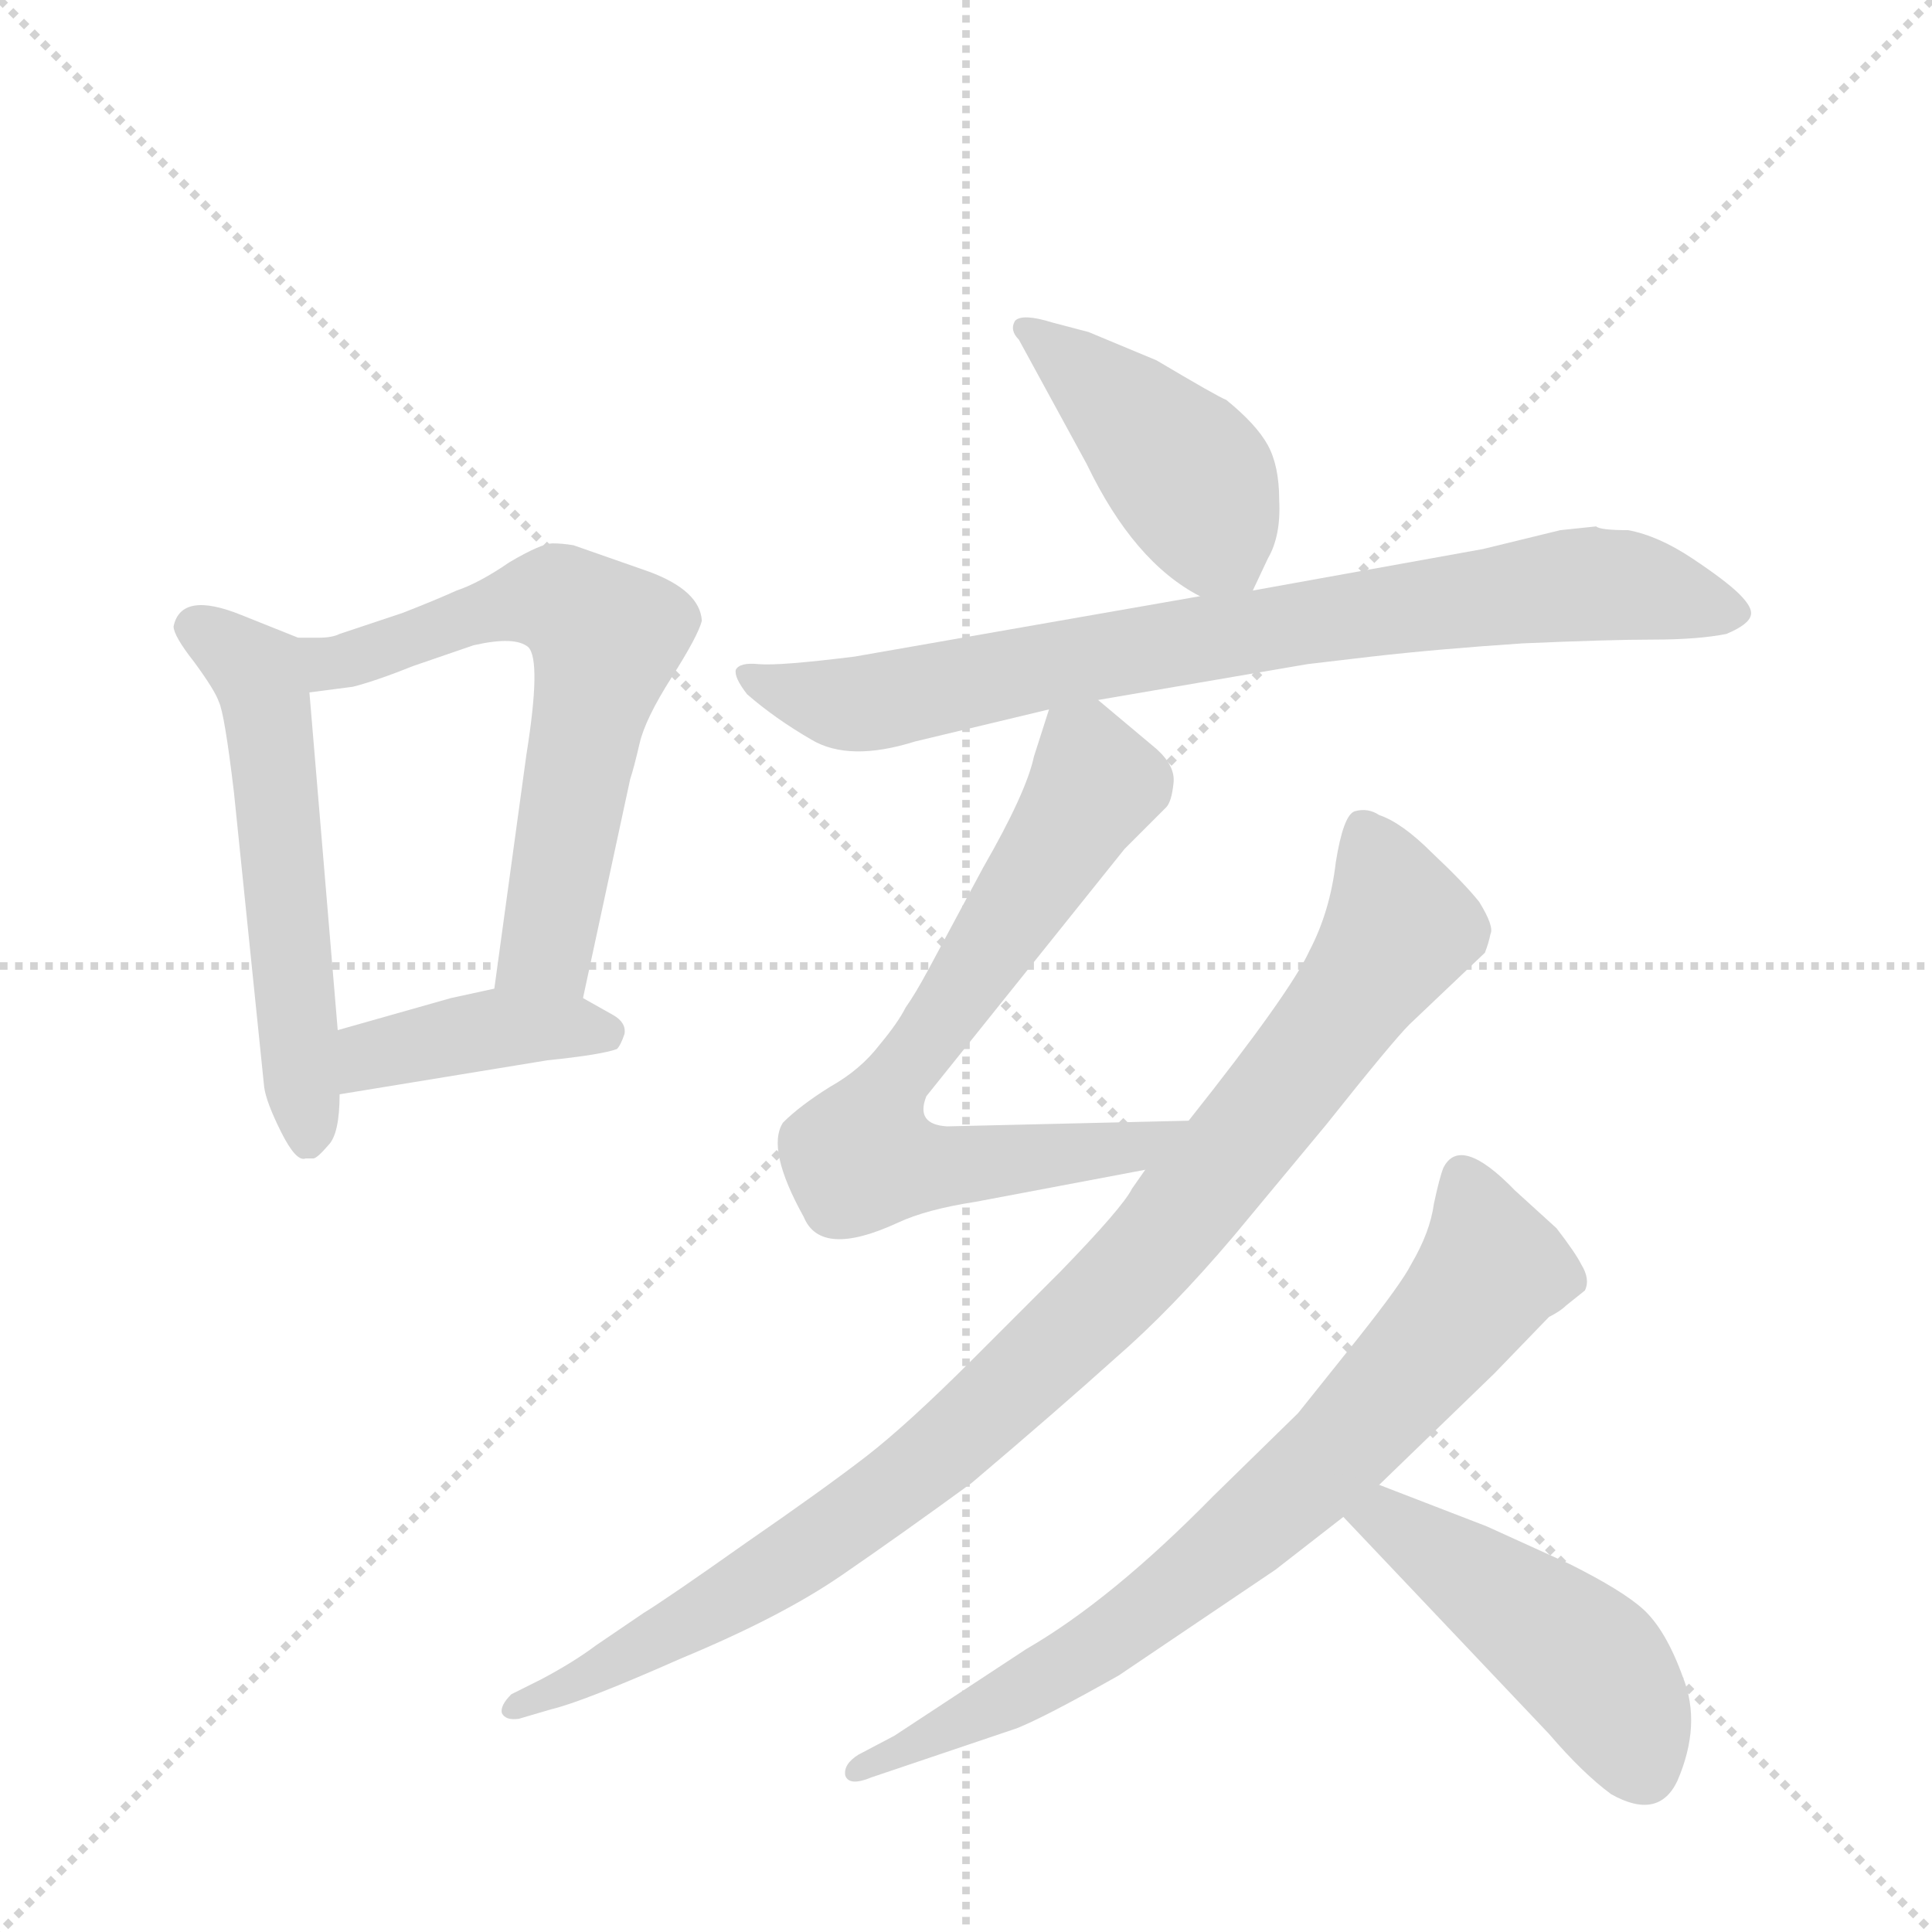 <svg version="1.1" viewBox="0 0 1024 1024" xmlns="http://www.w3.org/2000/svg">
  <g stroke="lightgray" stroke-dasharray="1,1" stroke-width="1" transform="scale(4, 4)">
    <line x1="0" y1="0" x2="256" y2="256"></line>
    <line x1="256" y1="0" x2="0" y2="256"></line>
    <line x1="128" y1="0" x2="128" y2="256"></line>
    <line x1="0" y1="128" x2="256" y2="128"></line>
  </g>
  <g transform="scale(1, -1) translate(0, -848)">
    <style type="text/css">
      
        @keyframes keyframes0 {
          from {
            stroke: blue;
            stroke-dashoffset: 547;
            stroke-width: 128;
          }
          64% {
            animation-timing-function: step-end;
            stroke: blue;
            stroke-dashoffset: 0;
            stroke-width: 128;
          }
          to {
            stroke: black;
            stroke-width: 1024;
          }
        }
        #make-me-a-hanzi-animation-0 {
          animation: keyframes0 0.695s both;
          animation-delay: 0s;
          animation-timing-function: linear;
        }
      
        @keyframes keyframes1 {
          from {
            stroke: blue;
            stroke-dashoffset: 618;
            stroke-width: 128;
          }
          67% {
            animation-timing-function: step-end;
            stroke: blue;
            stroke-dashoffset: 0;
            stroke-width: 128;
          }
          to {
            stroke: black;
            stroke-width: 1024;
          }
        }
        #make-me-a-hanzi-animation-1 {
          animation: keyframes1 0.753s both;
          animation-delay: 0.695s;
          animation-timing-function: linear;
        }
      
        @keyframes keyframes2 {
          from {
            stroke: blue;
            stroke-dashoffset: 400;
            stroke-width: 128;
          }
          57% {
            animation-timing-function: step-end;
            stroke: blue;
            stroke-dashoffset: 0;
            stroke-width: 128;
          }
          to {
            stroke: black;
            stroke-width: 1024;
          }
        }
        #make-me-a-hanzi-animation-2 {
          animation: keyframes2 0.576s both;
          animation-delay: 1.448s;
          animation-timing-function: linear;
        }
      
        @keyframes keyframes3 {
          from {
            stroke: blue;
            stroke-dashoffset: 431;
            stroke-width: 128;
          }
          58% {
            animation-timing-function: step-end;
            stroke: blue;
            stroke-dashoffset: 0;
            stroke-width: 128;
          }
          to {
            stroke: black;
            stroke-width: 1024;
          }
        }
        #make-me-a-hanzi-animation-3 {
          animation: keyframes3 0.601s both;
          animation-delay: 2.024s;
          animation-timing-function: linear;
        }
      
        @keyframes keyframes4 {
          from {
            stroke: blue;
            stroke-dashoffset: 787;
            stroke-width: 128;
          }
          72% {
            animation-timing-function: step-end;
            stroke: blue;
            stroke-dashoffset: 0;
            stroke-width: 128;
          }
          to {
            stroke: black;
            stroke-width: 1024;
          }
        }
        #make-me-a-hanzi-animation-4 {
          animation: keyframes4 0.89s both;
          animation-delay: 2.624s;
          animation-timing-function: linear;
        }
      
        @keyframes keyframes5 {
          from {
            stroke: blue;
            stroke-dashoffset: 694;
            stroke-width: 128;
          }
          69% {
            animation-timing-function: step-end;
            stroke: blue;
            stroke-dashoffset: 0;
            stroke-width: 128;
          }
          to {
            stroke: black;
            stroke-width: 1024;
          }
        }
        #make-me-a-hanzi-animation-5 {
          animation: keyframes5 0.815s both;
          animation-delay: 3.515s;
          animation-timing-function: linear;
        }
      
        @keyframes keyframes6 {
          from {
            stroke: blue;
            stroke-dashoffset: 947;
            stroke-width: 128;
          }
          76% {
            animation-timing-function: step-end;
            stroke: blue;
            stroke-dashoffset: 0;
            stroke-width: 128;
          }
          to {
            stroke: black;
            stroke-width: 1024;
          }
        }
        #make-me-a-hanzi-animation-6 {
          animation: keyframes6 1.021s both;
          animation-delay: 4.33s;
          animation-timing-function: linear;
        }
      
        @keyframes keyframes7 {
          from {
            stroke: blue;
            stroke-dashoffset: 738;
            stroke-width: 128;
          }
          71% {
            animation-timing-function: step-end;
            stroke: blue;
            stroke-dashoffset: 0;
            stroke-width: 128;
          }
          to {
            stroke: black;
            stroke-width: 1024;
          }
        }
        #make-me-a-hanzi-animation-7 {
          animation: keyframes7 0.851s both;
          animation-delay: 5.35s;
          animation-timing-function: linear;
        }
      
        @keyframes keyframes8 {
          from {
            stroke: blue;
            stroke-dashoffset: 465;
            stroke-width: 128;
          }
          60% {
            animation-timing-function: step-end;
            stroke: blue;
            stroke-dashoffset: 0;
            stroke-width: 128;
          }
          to {
            stroke: black;
            stroke-width: 1024;
          }
        }
        #make-me-a-hanzi-animation-8 {
          animation: keyframes8 0.628s both;
          animation-delay: 6.201s;
          animation-timing-function: linear;
        }
      
    </style>
    
      <path d="M 92 516 Q 92 511 103 497 Q 114 482 116 476 Q 119 470 124 428 L 140 272 Q 141 264 149 248 Q 157 232 162 234 L 166 234 Q 168 234 174 241 Q 180 247 180 268 L 179 302 L 164 481 C 162 509 162 509 158 510 L 128 522 Q 96 535 92 516 Z" fill="lightgray"></path>
    
      <path d="M 309 319 L 334 435 Q 336 441 339 454 Q 342 467 356 489 Q 370 511 372 519 Q 371 535 344 545 L 304 559 Q 298 560 293 560 Q 287 560 270 550 Q 254 539 242 535 Q 231 530 213 523 L 180 512 Q 176 510 169 510 L 158 510 C 128 510 134 477 164 481 L 187 484 Q 199 487 219 495 L 251 506 Q 273 511 280 505 Q 287 498 279 448 L 262 324 C 258 294 303 290 309 319 Z" fill="lightgray"></path>
    
      <path d="M 180 268 L 290 286 Q 319 289 327 292 Q 329 294 331 300 Q 332 306 325 310 L 309 319 C 289 330 289 330 262 324 L 239 319 L 179 302 C 150 294 150 263 180 268 Z" fill="lightgray"></path>
    
      <path d="M 664 535 L 672 552 Q 679 564 678 583 Q 678 601 672 612 Q 666 623 650 636 Q 645 638 613 657 L 577 672 L 558 677 Q 542 682 538 678 Q 535 673 540 668 L 576 602 Q 601 550 636 532 C 657 520 657 520 664 535 Z" fill="lightgray"></path>
    
      <path d="M 846 569 L 827 567 L 786 557 L 664 535 L 636 532 L 453 500 Q 413 495 402 496 Q 392 497 390 493 Q 389 489 396 480 Q 411 467 430 456 Q 450 444 485 455 L 556 472 L 582 477 L 693 496 L 727 500 Q 762 504 807 507 Q 853 509 876 509 Q 900 509 915 512 Q 927 517 928 522 Q 929 526 922 533 Q 915 540 897 552 Q 879 564 863 567 Q 848 567 846 569 Z" fill="lightgray"></path>
    
      <path d="M 556 472 L 548 447 Q 544 428 521 388 L 492 334 Q 485 321 480 314 Q 476 306 466 294 Q 456 281 440 272 Q 424 262 415 253 Q 406 239 426 203 Q 435 181 476 200 Q 491 207 517 211 L 607 228 C 636 234 660 255 630 254 L 502 251 Q 485 252 491 267 L 596 398 L 618 420 Q 621 423 622 433 Q 623 442 613 451 L 582 477 C 563 493 563 493 556 472 Z" fill="lightgray"></path>
    
      <path d="M 607 228 L 600 218 Q 595 208 562 174 L 516 128 Q 481 93 459 76 Q 437 59 395 30 Q 354 1 341 -7 L 316 -24 Q 304 -33 287 -42 L 271 -50 Q 265 -56 266 -60 Q 268 -64 275 -63 L 292 -58 Q 309 -54 361 -31 Q 414 -9 446 13 Q 478 35 515 62 Q 561 101 591 128 Q 621 154 654 193 L 703 252 Q 738 296 747 305 L 787 343 Q 789 348 790 353 Q 792 357 784 370 Q 776 380 759 396 Q 743 412 731 416 Q 725 420 718 418 Q 712 416 708 391 Q 705 365 694 344 Q 684 322 630 254 L 607 228 Z" fill="lightgray"></path>
    
      <path d="M 731 61 L 792 120 L 821 150 Q 827 153 830 156 L 840 164 Q 843 170 838 178 Q 835 184 825 197 L 803 217 Q 774 247 765 229 Q 763 224 760 210 Q 758 195 748 178 Q 743 168 720 139 L 688 99 L 643 55 Q 589 0 544 -26 L 474 -72 L 455 -82 Q 447 -87 448 -93 Q 450 -99 462 -94 L 539 -68 Q 554 -62 593 -40 L 676 16 L 712 44 L 731 61 Z" fill="lightgray"></path>
    
      <path d="M 788 39 L 731 61 C 703 72 691 66 712 44 L 821 -71 Q 839 -92 854 -103 Q 879 -117 889 -96 Q 902 -66 892 -41 Q 883 -16 871 -5 Q 860 5 832 19 L 788 39 Z" fill="lightgray"></path>
    
    
      <clipPath id="make-me-a-hanzi-clip-0">
        <path d="M 92 516 Q 92 511 103 497 Q 114 482 116 476 Q 119 470 124 428 L 140 272 Q 141 264 149 248 Q 157 232 162 234 L 166 234 Q 168 234 174 241 Q 180 247 180 268 L 179 302 L 164 481 C 162 509 162 509 158 510 L 128 522 Q 96 535 92 516 Z"></path>
      </clipPath>
      <path clip-path="url(#make-me-a-hanzi-clip-0)" d="M 102 516 L 136 492 L 140 480 L 164 244" fill="none" id="make-me-a-hanzi-animation-0" stroke-dasharray="419 838" stroke-linecap="round"></path>
    
      <clipPath id="make-me-a-hanzi-clip-1">
        <path d="M 309 319 L 334 435 Q 336 441 339 454 Q 342 467 356 489 Q 370 511 372 519 Q 371 535 344 545 L 304 559 Q 298 560 293 560 Q 287 560 270 550 Q 254 539 242 535 Q 231 530 213 523 L 180 512 Q 176 510 169 510 L 158 510 C 128 510 134 477 164 481 L 187 484 Q 199 487 219 495 L 251 506 Q 273 511 280 505 Q 287 498 279 448 L 262 324 C 258 294 303 290 309 319 Z"></path>
      </clipPath>
      <path clip-path="url(#make-me-a-hanzi-clip-1)" d="M 164 504 L 179 497 L 289 531 L 301 528 L 321 510 L 288 344 L 271 331" fill="none" id="make-me-a-hanzi-animation-1" stroke-dasharray="490 980" stroke-linecap="round"></path>
    
      <clipPath id="make-me-a-hanzi-clip-2">
        <path d="M 180 268 L 290 286 Q 319 289 327 292 Q 329 294 331 300 Q 332 306 325 310 L 309 319 C 289 330 289 330 262 324 L 239 319 L 179 302 C 150 294 150 263 180 268 Z"></path>
      </clipPath>
      <path clip-path="url(#make-me-a-hanzi-clip-2)" d="M 187 274 L 197 289 L 206 292 L 268 304 L 321 300" fill="none" id="make-me-a-hanzi-animation-2" stroke-dasharray="272 544" stroke-linecap="round"></path>
    
      <clipPath id="make-me-a-hanzi-clip-3">
        <path d="M 664 535 L 672 552 Q 679 564 678 583 Q 678 601 672 612 Q 666 623 650 636 Q 645 638 613 657 L 577 672 L 558 677 Q 542 682 538 678 Q 535 673 540 668 L 576 602 Q 601 550 636 532 C 657 520 657 520 664 535 Z"></path>
      </clipPath>
      <path clip-path="url(#make-me-a-hanzi-clip-3)" d="M 543 674 L 627 599 L 656 544" fill="none" id="make-me-a-hanzi-animation-3" stroke-dasharray="303 606" stroke-linecap="round"></path>
    
      <clipPath id="make-me-a-hanzi-clip-4">
        <path d="M 846 569 L 827 567 L 786 557 L 664 535 L 636 532 L 453 500 Q 413 495 402 496 Q 392 497 390 493 Q 389 489 396 480 Q 411 467 430 456 Q 450 444 485 455 L 556 472 L 582 477 L 693 496 L 727 500 Q 762 504 807 507 Q 853 509 876 509 Q 900 509 915 512 Q 927 517 928 522 Q 929 526 922 533 Q 915 540 897 552 Q 879 564 863 567 Q 848 567 846 569 Z"></path>
      </clipPath>
      <path clip-path="url(#make-me-a-hanzi-clip-4)" d="M 397 489 L 459 475 L 632 509 L 835 538 L 869 537 L 919 524" fill="none" id="make-me-a-hanzi-animation-4" stroke-dasharray="659 1318" stroke-linecap="round"></path>
    
      <clipPath id="make-me-a-hanzi-clip-5">
        <path d="M 556 472 L 548 447 Q 544 428 521 388 L 492 334 Q 485 321 480 314 Q 476 306 466 294 Q 456 281 440 272 Q 424 262 415 253 Q 406 239 426 203 Q 435 181 476 200 Q 491 207 517 211 L 607 228 C 636 234 660 255 630 254 L 502 251 Q 485 252 491 267 L 596 398 L 618 420 Q 621 423 622 433 Q 623 442 613 451 L 582 477 C 563 493 563 493 556 472 Z"></path>
      </clipPath>
      <path clip-path="url(#make-me-a-hanzi-clip-5)" d="M 565 462 L 575 450 L 578 427 L 476 278 L 456 235 L 505 229 L 602 240 L 623 253" fill="none" id="make-me-a-hanzi-animation-5" stroke-dasharray="566 1132" stroke-linecap="round"></path>
    
      <clipPath id="make-me-a-hanzi-clip-6">
        <path d="M 607 228 L 600 218 Q 595 208 562 174 L 516 128 Q 481 93 459 76 Q 437 59 395 30 Q 354 1 341 -7 L 316 -24 Q 304 -33 287 -42 L 271 -50 Q 265 -56 266 -60 Q 268 -64 275 -63 L 292 -58 Q 309 -54 361 -31 Q 414 -9 446 13 Q 478 35 515 62 Q 561 101 591 128 Q 621 154 654 193 L 703 252 Q 738 296 747 305 L 787 343 Q 789 348 790 353 Q 792 357 784 370 Q 776 380 759 396 Q 743 412 731 416 Q 725 420 718 418 Q 712 416 708 391 Q 705 365 694 344 Q 684 322 630 254 L 607 228 Z"></path>
      </clipPath>
      <path clip-path="url(#make-me-a-hanzi-clip-6)" d="M 723 408 L 742 356 L 687 278 L 598 171 L 507 85 L 429 27 L 315 -40 L 272 -57" fill="none" id="make-me-a-hanzi-animation-6" stroke-dasharray="819 1638" stroke-linecap="round"></path>
    
      <clipPath id="make-me-a-hanzi-clip-7">
        <path d="M 731 61 L 792 120 L 821 150 Q 827 153 830 156 L 840 164 Q 843 170 838 178 Q 835 184 825 197 L 803 217 Q 774 247 765 229 Q 763 224 760 210 Q 758 195 748 178 Q 743 168 720 139 L 688 99 L 643 55 Q 589 0 544 -26 L 474 -72 L 455 -82 Q 447 -87 448 -93 Q 450 -99 462 -94 L 539 -68 Q 554 -62 593 -40 L 676 16 L 712 44 L 731 61 Z"></path>
      </clipPath>
      <path clip-path="url(#make-me-a-hanzi-clip-7)" d="M 776 223 L 789 172 L 698 69 L 588 -20 L 455 -90" fill="none" id="make-me-a-hanzi-animation-7" stroke-dasharray="610 1220" stroke-linecap="round"></path>
    
      <clipPath id="make-me-a-hanzi-clip-8">
        <path d="M 788 39 L 731 61 C 703 72 691 66 712 44 L 821 -71 Q 839 -92 854 -103 Q 879 -117 889 -96 Q 902 -66 892 -41 Q 883 -16 871 -5 Q 860 5 832 19 L 788 39 Z"></path>
      </clipPath>
      <path clip-path="url(#make-me-a-hanzi-clip-8)" d="M 722 42 L 735 43 L 842 -34 L 859 -57 L 871 -90" fill="none" id="make-me-a-hanzi-animation-8" stroke-dasharray="337 674" stroke-linecap="round"></path>
    
  </g>
</svg>